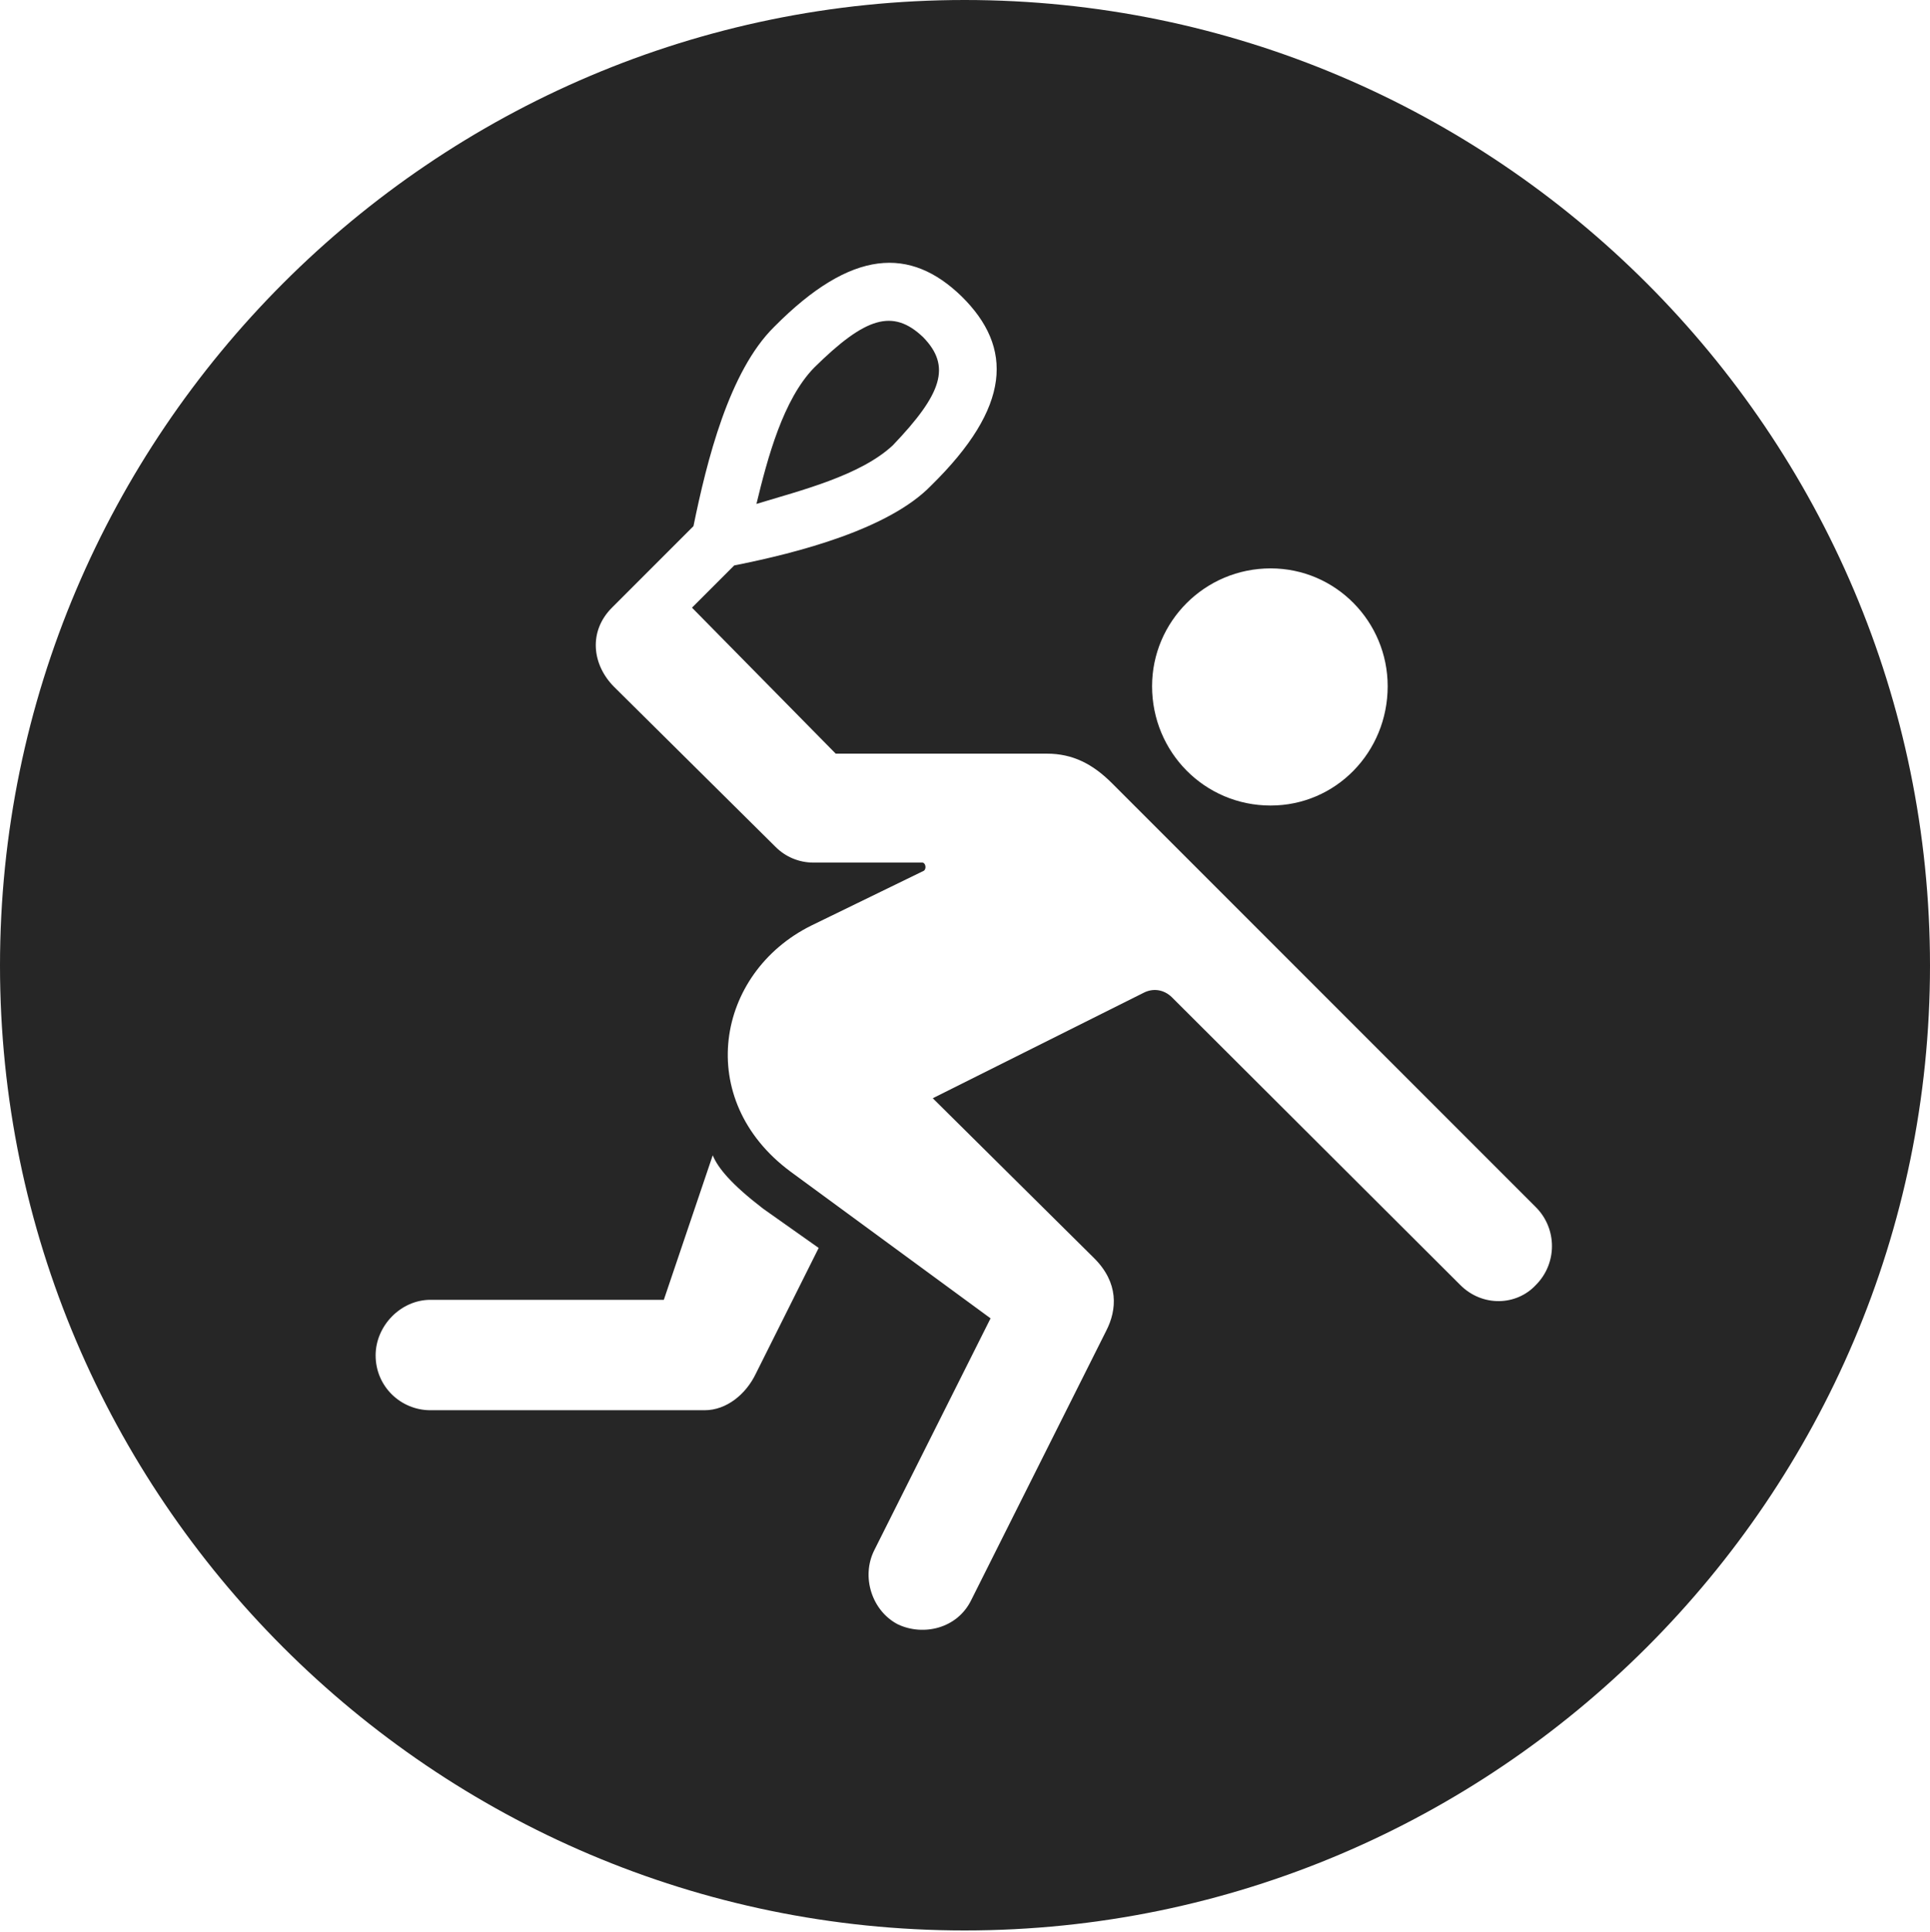 <?xml version="1.0" encoding="UTF-8"?>
<!--Generator: Apple Native CoreSVG 326-->
<!DOCTYPE svg
PUBLIC "-//W3C//DTD SVG 1.1//EN"
       "http://www.w3.org/Graphics/SVG/1.1/DTD/svg11.dtd">
<svg version="1.1" xmlns="http://www.w3.org/2000/svg" xmlns:xlink="http://www.w3.org/1999/xlink" viewBox="0 0 651.25 651.75">
 <g>
  <rect height="651.75" opacity="0" width="651.25" x="0" y="0"/>
  <path d="M651.25 325.75C651.25 505 505 651.25 325.5 651.25C146.25 651.25 0 505 0 325.75C0 146.25 146.25 0 325.5 0C505 0 651.25 146.25 651.25 325.75ZM261.25 110.25C246 125.25 238.5 155.5 234 177.5L206.5 205C198.5 213 199.75 224.25 207.25 231.75L261.75 285.75C265 289 269.5 291 274.5 291L311.25 291C312.25 291 312.75 293 311.75 293.75L273.75 312.25C241.5 328.25 234 371 266.75 395.25L334.25 444.75L295 523C290.5 532 294.25 543.5 303 548C311.5 552 323 549.5 327.75 539.75L373.25 449C377 441.75 377.5 432.75 369.25 424.5L314.75 370.5L385.75 335C389 333.25 392.75 333.75 395.5 336.5L492.75 433.5C500.25 441 511.75 440.5 518.25 433.5C525.5 426.25 525.5 414.5 518.25 407.25L375.25 264.25C368.75 257.75 362 254.25 353.25 254.25L282 254.25L233.5 205L247.75 190.75C269.25 186.5 300 178.5 314.25 163.75C341.25 137.25 342 117.25 324.5 100C307.25 83.25 287.5 83.75 261.25 110.25ZM224 438.5L145.25 438.5C135.25 438.5 126.75 447.25 126.75 457.25C126.75 467.75 135.25 475.75 145.25 475.75L237.75 475.75C245.25 475.75 251.75 470.25 255 463.5L276.25 421L257.5 407.75C246.75 399.5 242.25 394 240.5 389.75ZM388.75 231.5C388.75 253.75 406.5 271.75 428.75 271.75C450.75 271.75 468.25 253.75 468.25 231.5C468.25 209.75 450.75 191.75 428.75 191.75C406.5 191.75 388.75 209.75 388.75 231.5ZM311.5 113.75C321 123.5 318 132.75 301.25 150.25C290.25 160.5 270 165.5 255.25 170C259 154.5 264.25 134.75 274.75 124C292 107 301.25 104 311.5 113.75Z" fill="black" fill-opacity="0.85"/>
 </g>
</svg>
